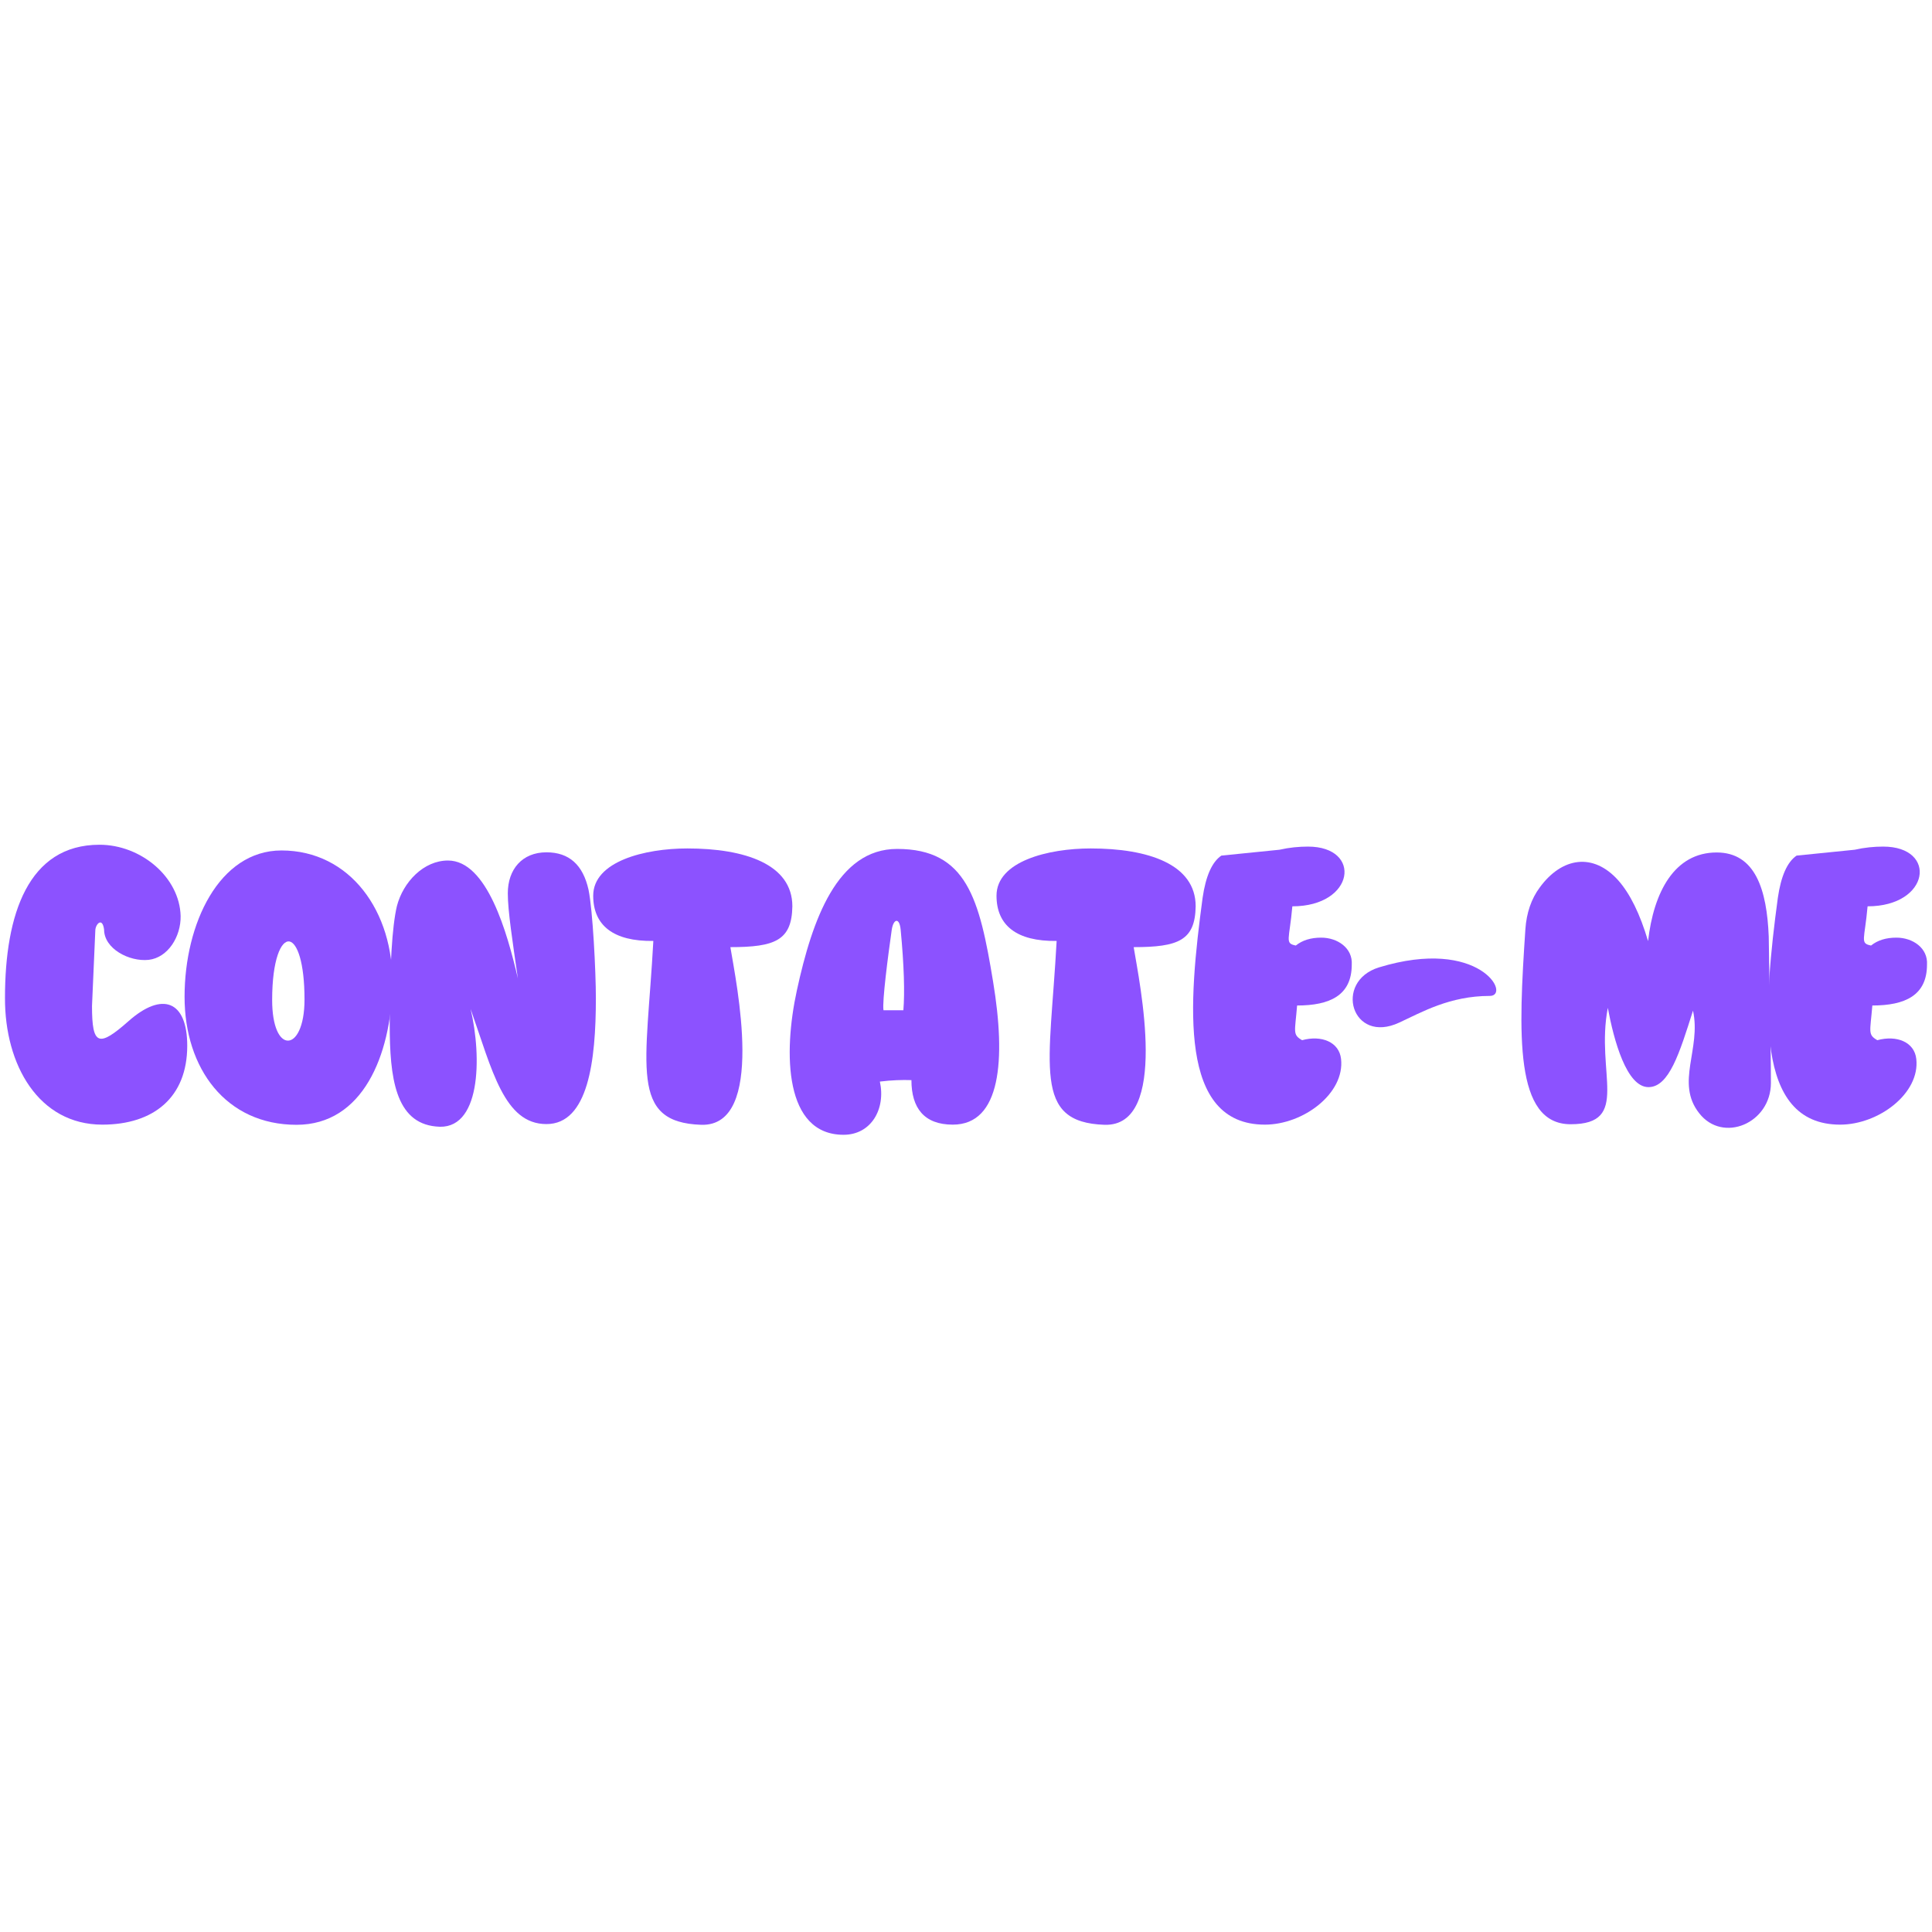 <svg xmlns="http://www.w3.org/2000/svg" xmlns:xlink="http://www.w3.org/1999/xlink" width="500" zoomAndPan="magnify" viewBox="0 0 375 375" height="500" preserveAspectRatio="xMidYMid meet" version="1.0"><defs><g/></defs><g fill="#8c52ff" fill-opacity="1"><g transform="translate(-1.173, 218.292)"><g><path d="M 37.516 -15.312 C 37.516 -24.094 32.656 -25.875 26.125 -20.094 C 20.281 -14.922 19.031 -15.391 19.031 -23.031 L 19.672 -37.656 C 19.672 -38.875 21.031 -40.406 21.375 -37.875 C 21.375 -34.156 26.234 -31.594 30.016 -31.984 C 33.766 -32.406 36.297 -36.484 36.234 -40.484 C 36.047 -48.016 28.562 -54.328 20.484 -54.328 C 6.672 -54.328 2.141 -40.844 2.141 -24.625 C 2.078 -11.562 8.703 0 21.031 0 C 30.984 0 37.516 -5.281 37.516 -15.312 Z M 37.516 -15.312 "/></g></g></g><g fill="#8c52ff" fill-opacity="1"><g transform="translate(33.684, 218.292)"><g><path d="M 23.875 0.031 C 36.734 0.031 42.156 -13.453 42.484 -26.922 C 42.797 -41.438 34.203 -53.219 20.953 -53.219 C 8.859 -53.219 2.141 -39.016 2.141 -24.812 C 2.141 -10.859 10.203 0.031 23.875 0.031 Z M 25.422 -24.281 C 25.422 -18.922 23.734 -16.203 22.125 -16.312 C 20.594 -16.391 19.141 -18.953 19.141 -24.203 C 19.141 -32.016 20.875 -35.875 22.531 -35.547 C 23.984 -35.234 25.422 -31.562 25.422 -24.281 Z M 25.422 -24.281 "/></g></g></g><g fill="#8c52ff" fill-opacity="1"><g transform="translate(73.503, 218.292)"><g><path d="M 42.156 -24.531 C 42.156 -29.812 41.547 -41.656 40.734 -45.578 C 39.656 -50.438 36.953 -52.859 32.562 -52.859 C 27.844 -52.859 25.062 -49.547 25.062 -44.906 C 25.062 -41.438 25.984 -35.594 27.016 -28.375 C 24.953 -37.266 21.031 -51.266 13.453 -51.266 C 8.75 -51.266 4.75 -47.125 3.531 -42.406 C 2.609 -38.484 2.141 -30.844 2.141 -19.422 C 2.141 -9.172 3.219 -0.391 11.109 0.359 C 19.844 1.422 20.062 -13.031 17.844 -22.453 C 22.031 -10.562 24.344 -0.109 32.562 -0.109 C 40.656 -0.109 42.156 -12.344 42.156 -24.531 Z M 42.156 -24.531 "/></g></g></g><g fill="#8c52ff" fill-opacity="1"><g transform="translate(113, 218.292)"><g><path d="M 40.797 -42.375 C 40.797 -50.578 31.516 -53.609 20.422 -53.609 C 12.203 -53.609 2.141 -51.125 2.141 -44.438 C 2.141 -38.688 6.031 -35.547 13.812 -35.656 C 12.5 -11.391 9.031 -0.422 23.125 0.031 C 35.734 0.391 29.906 -27.516 28.766 -34.453 C 37.453 -34.453 40.688 -35.766 40.797 -42.375 Z M 40.797 -42.375 "/></g></g></g><g fill="#8c52ff" fill-opacity="1"><g transform="translate(151.141, 218.292)"><g><path d="M 41.625 -27.703 C 38.984 -43.828 36.516 -53.516 22.984 -53.516 C 11.391 -53.516 6.531 -39.875 3.531 -26.062 C 0.859 -13.781 1.141 1.969 12.594 1.969 C 17.953 1.969 20.812 -3.031 19.641 -8.359 C 21.922 -8.641 23.953 -8.703 25.766 -8.641 C 25.766 -3.219 28.234 0 33.797 0 C 43.125 0 44.125 -12.562 41.625 -27.703 Z M 20.344 -22.203 C 20.062 -23.844 21.234 -32.844 21.953 -37.875 C 22.281 -39.938 23.422 -40.297 23.672 -37.875 C 24.344 -30.844 24.484 -25.625 24.203 -22.203 Z M 20.344 -22.203 "/></g></g></g><g fill="#8c52ff" fill-opacity="1"><g transform="translate(191.281, 218.292)"><g><path d="M 40.797 -42.375 C 40.797 -50.578 31.516 -53.609 20.422 -53.609 C 12.203 -53.609 2.141 -51.125 2.141 -44.438 C 2.141 -38.688 6.031 -35.547 13.812 -35.656 C 12.5 -11.391 9.031 -0.422 23.125 0.031 C 35.734 0.391 29.906 -27.516 28.766 -34.453 C 37.453 -34.453 40.688 -35.766 40.797 -42.375 Z M 40.797 -42.375 "/></g></g></g><g fill="#8c52ff" fill-opacity="1"><g transform="translate(229.423, 218.292)"><g><path d="M 22.344 -23.125 C 28.672 -23.125 32.953 -25.062 32.953 -31.062 C 33.156 -34.266 30.203 -36.297 27.016 -36.297 C 25.016 -36.297 23.375 -35.797 22.094 -34.766 C 19.891 -35.203 20.844 -35.844 21.422 -42.375 C 33.562 -42.375 35.047 -53.969 24.453 -53.969 C 22.703 -53.969 20.844 -53.797 18.922 -53.359 L 7.641 -52.219 C 5.812 -50.969 4.609 -48.219 4 -44.016 C 1.219 -23.344 -0.719 0 16.094 0 C 23.562 0 31.625 -6.062 30.875 -12.75 C 30.516 -16.031 27.094 -17.422 23.312 -16.391 C 21.422 -17.484 21.922 -17.953 22.344 -23.125 Z M 22.344 -23.125 "/></g></g></g><g fill="#8c52ff" fill-opacity="1"><g transform="translate(259.711, 218.292)"><g><path d="M 7.922 -30.516 C -0.922 -27.766 2.672 -15.5 11.891 -19.812 C 16.281 -21.844 21.703 -24.984 29.453 -24.984 C 33.656 -24.984 27.562 -36.516 7.922 -30.516 Z M 7.922 -30.516 "/></g></g></g><g fill="#8c52ff" fill-opacity="1"><g transform="translate(288.467, 218.292)"><g/></g></g><g fill="#8c52ff" fill-opacity="1"><g transform="translate(290.808, 218.292)"><g/></g></g><g fill="#8c52ff" fill-opacity="1"><g transform="translate(293.155, 218.292)"><g><path d="M 50.578 -8.109 C 50.578 -15.312 50.219 -30.375 50.156 -36.516 C 49.797 -45.547 47.578 -52.828 40.047 -52.828 C 31.844 -52.828 27.812 -45.125 26.734 -35.625 C 25.172 -40.906 23.234 -44.828 20.953 -47.406 C 16.094 -52.859 10 -51.906 5.719 -46.047 C 4.062 -43.828 3.141 -41.094 2.922 -37.953 C 1.578 -17.781 0.719 -0.078 11.703 -0.078 C 23.484 -0.078 16.484 -10.062 18.922 -22.672 C 20.094 -16.344 22.562 -7.281 26.812 -7.281 C 30.812 -7.281 32.844 -13.891 35.453 -22.125 C 37.094 -14.703 31.984 -8.141 36.656 -2.219 C 41.234 3.672 50.578 -0.25 50.578 -8.109 Z M 50.578 -8.109 "/></g></g></g><g fill="#8c52ff" fill-opacity="1"><g transform="translate(341.076, 218.292)"><g><path d="M 22.344 -23.125 C 28.672 -23.125 32.953 -25.062 32.953 -31.062 C 33.156 -34.266 30.203 -36.297 27.016 -36.297 C 25.016 -36.297 23.375 -35.797 22.094 -34.766 C 19.891 -35.203 20.844 -35.844 21.422 -42.375 C 33.562 -42.375 35.047 -53.969 24.453 -53.969 C 22.703 -53.969 20.844 -53.797 18.922 -53.359 L 7.641 -52.219 C 5.812 -50.969 4.609 -48.219 4 -44.016 C 1.219 -23.344 -0.719 0 16.094 0 C 23.562 0 31.625 -6.062 30.875 -12.75 C 30.516 -16.031 27.094 -17.422 23.312 -16.391 C 21.422 -17.484 21.922 -17.953 22.344 -23.125 Z M 22.344 -23.125 "/></g></g></g></svg>